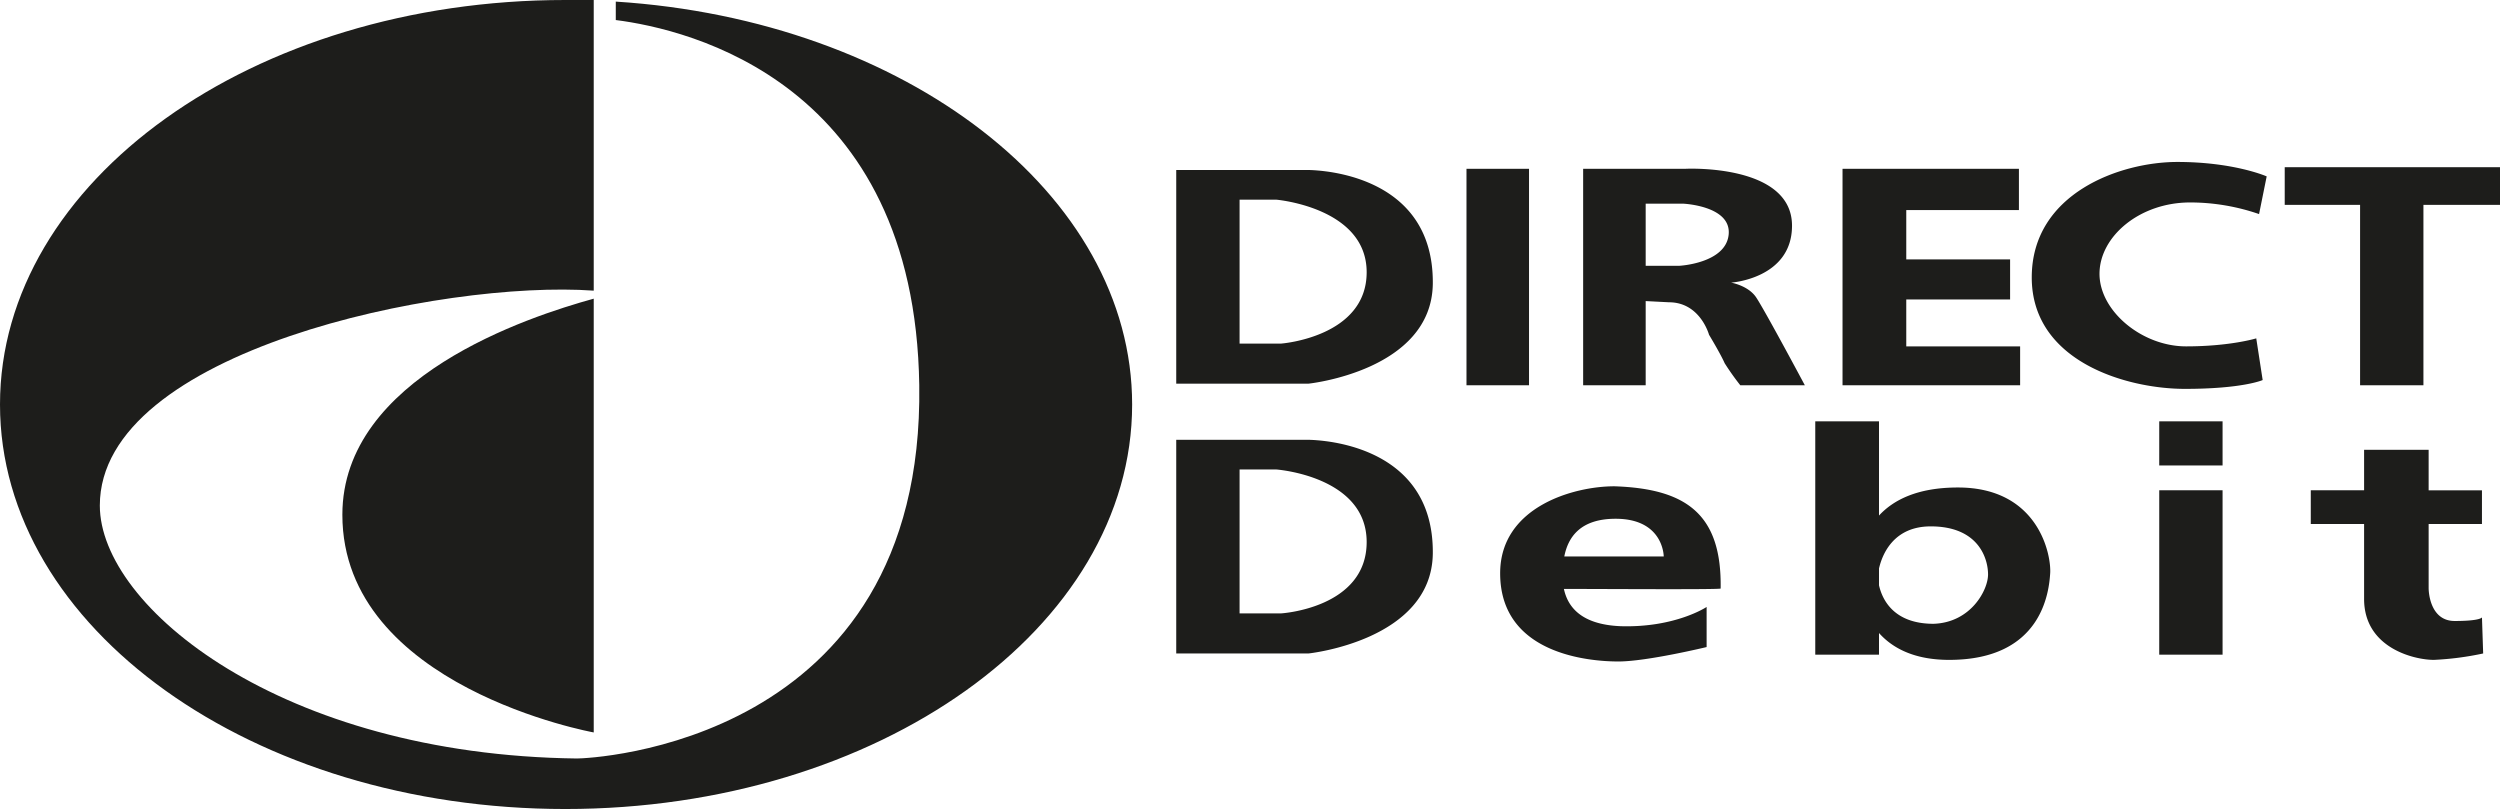 <svg id="dd-logo" data-name="dd-logo" xmlns="http://www.w3.org/2000/svg" viewBox="0 0 623.6 201.8"><path d="M293.4,42.4h32.3s32-.7,31.7,28.4c-.3,21.7-31,24.9-31,24.9h-33Zm96.7,104.5c.9,4.2,4,8.9,14.2,9.3,13.6.4,21.4-4.8,21.4-4.8v10s-14.9,3.6-22,3.6-29.5-1.7-29.5-22c0-16.5,18.2-21.7,28.5-21.7,18.1.6,26.8,7.1,26.5,25.5,0,.3-29.8.1-39.1.1m.1-8.1H415s0-9.4-12-9.4c-9,0-11.9,4.8-12.8,9.4m78.5-10.2c3.6-3.9,9.6-7,19.7-7,20.1,0,23.3,16.8,23,21.4s-2,21.6-25.2,21.6c-8.8,0-14.2-3-17.5-6.7v5.4H452.8V105.1h15.9Zm13.6,27c9.3-.3,13.6-8.4,13.6-12.3s-2.3-12-14.3-12c-9.3,0-12.1,7-12.9,10.5V146c.8,3.5,3.6,9.6,13.6,9.6M619.1,154l.3,9a74.3,74.3,0,0,1-12.3,1.6c-4.8,0-17.4-2.9-17.4-15.2V130.7H576.4v-8.4h13.3V112.2h16.1v10.1h13.3v8.4H605.8v16.1s0,8.1,6.5,8.1,6.8-.9,6.8-.9M569.9,51.1h18.8v45h15.8v-45h19.1V41.7H569.9Zm-6.4,2.3,1.9-9.4s-8.1-3.6-22.3-3.6-36.3,7.8-36.3,28.8S530.5,97,545,97s19.4-2.2,19.4-2.2l-1.6-10.4s-6.5,2-17.5,2-21.6-8.8-21.6-18.1,10-17.8,22.6-17.8a52.7,52.7,0,0,1,17.2,2.9m-143-11.3S447,40.8,447,56.3c0,13.2-15.2,14.2-15.2,14.2s4.2.7,6.2,3.6,12.2,22,12.2,22H434.1a65.8,65.8,0,0,1-3.9-5.5c-1-2.3-3.9-7.1-3.9-7.1s-2.2-8.1-10-8.1l-5.8-.3v21H394.9v-54Zm-10,24.2h8.4s11.6-.6,12.3-7.8-11.4-7.7-11.4-7.7h-9.3Zm65,8.4h25.9v-10H475.5V52.4h28.1V42.1h-44v54h44.3V86.4H475.5Zm63.1,41.4h15.8v-11H538.6Zm0,47.2h15.8v-41H538.6ZM365.8,96.1h15.6v-54H365.8Zm-72.4,13.6h32.3s32-.7,31.7,28.4c-.3,21.7-31,24.9-31,24.9h-33ZM309.2,153h10.4s21.3-1.3,21.3-17.8-22.6-18.1-22.6-18.1h-9.1Zm0-67.3h10.4s21.3-1.6,21.3-17.8-22.6-18.1-22.6-18.1h-9.1Z" style="fill:#1d1d1b;fill-rule:evenodd"/><path d="M148.1,74.5V182.7s-62.7-11.3-62.7-54.3c0-34.3,46.4-49.4,62.7-53.9m0-2c-37.7-2.7-123.2,15-123.2,53.6,0,25.3,45.3,62.2,119,63.1,2.9,0,86.7-3.2,85.4-93.1C228.2,20.5,171.7,7.3,153.6,5V.4C225.7,5,282.4,48.3,282.4,100.9c0,55.7-63.4,100.9-141.4,100.9S0,156.6,0,100.9,63.1,0,141,0h7.1Z" style="fill:#1d1d1b;fill-rule:evenodd"/></svg>
